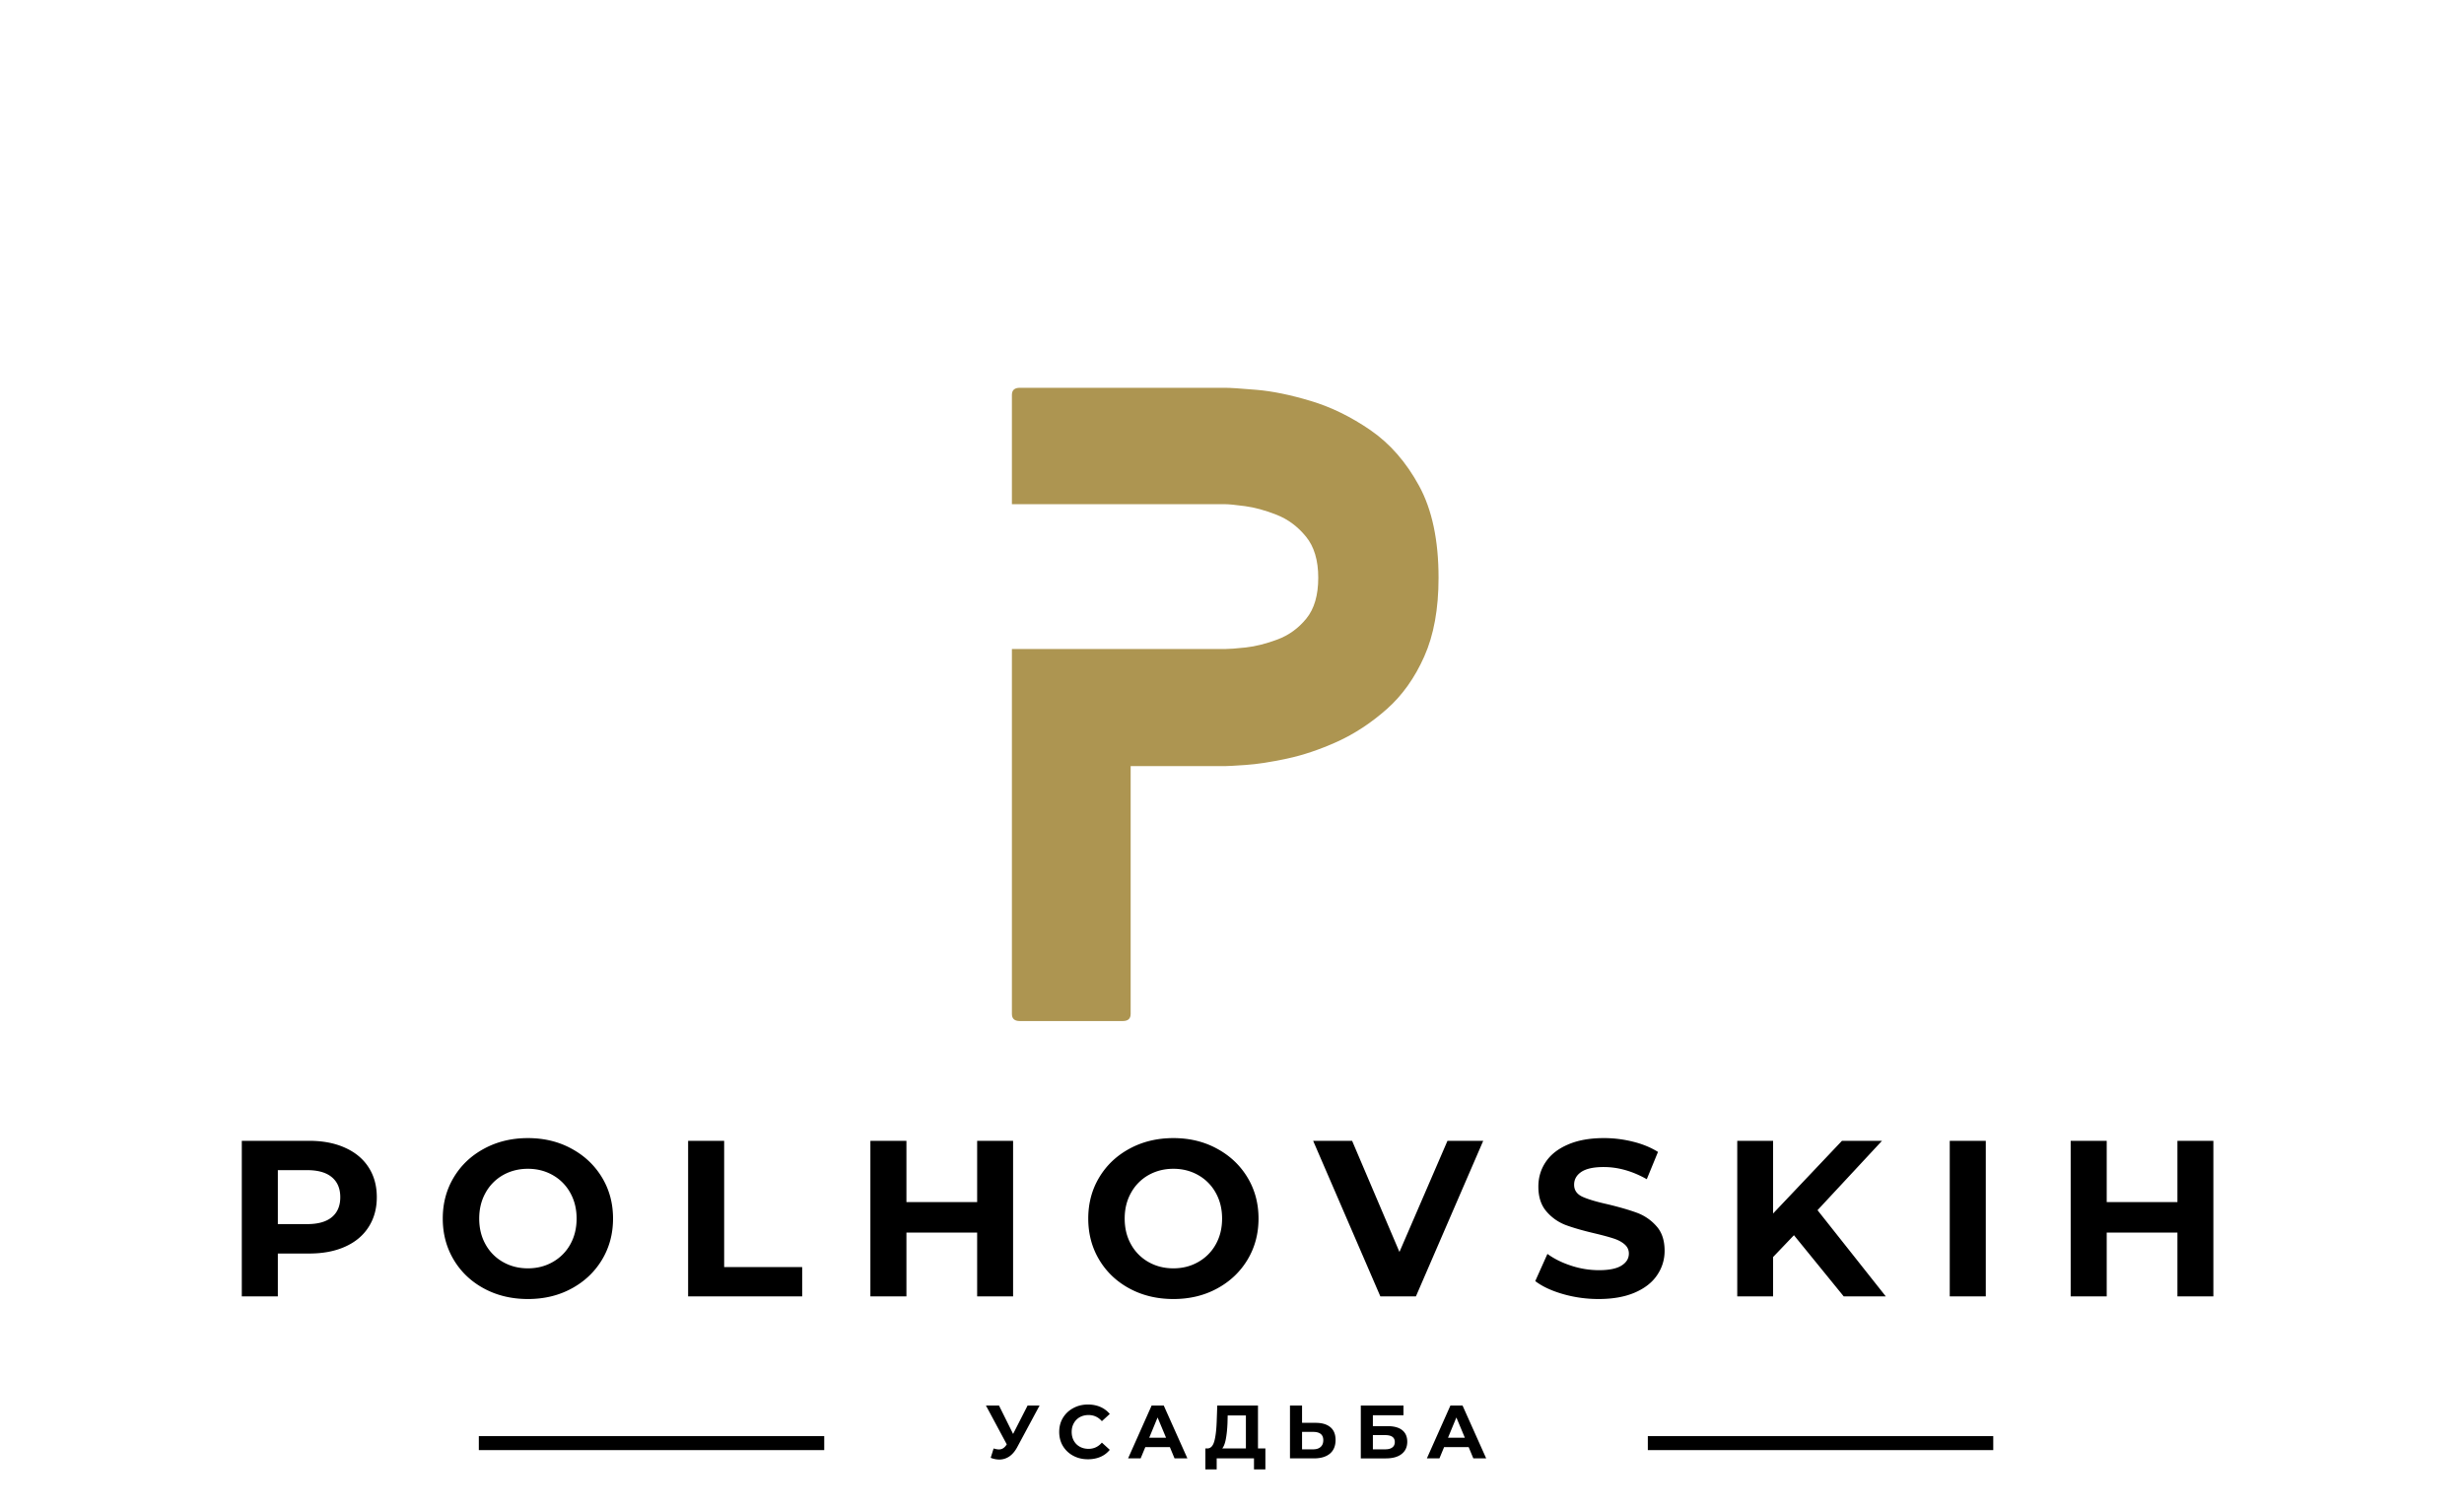 <svg xmlns="http://www.w3.org/2000/svg" width="527" height="323" version="1.0" viewBox="0 0 395.25 242.25"><path fill="#ad9551" d="M196.476 62.202c.844 0 2.536.11 5.078.328 2.54.211 5.438.805 8.688 1.781 3.258.97 6.457 2.532 9.594 4.688 3.133 2.156 5.738 5.14 7.812 8.953 2.07 3.805 3.11 8.711 3.11 14.719 0 5-.766 9.215-2.297 12.64-1.524 3.43-3.532 6.247-6.032 8.454-2.492 2.199-5.132 3.933-7.921 5.203-2.793 1.261-5.48 2.168-8.063 2.718-2.586.555-4.789.891-6.61 1.016-1.812.125-2.933.188-3.359.188h-15.109v39.75c0 .761-.422 1.14-1.266 1.14h-16.515c-.844 0-1.266-.379-1.266-1.14v-58.532h34.156c.676 0 1.797-.082 3.36-.25 1.57-.175 3.265-.601 5.078-1.28 1.82-.677 3.367-1.798 4.64-3.36 1.27-1.563 1.907-3.742 1.907-6.547 0-2.79-.657-4.988-1.969-6.594-1.313-1.613-2.883-2.781-4.703-3.5-1.824-.719-3.516-1.18-5.078-1.39-1.563-.208-2.64-.313-3.235-.313H162.32V63.343c0-.758.422-1.14 1.266-1.14Zm0 0"/><path d="M49.6 182.992c2.206 0 4.124.37 5.75 1.109 1.632.73 2.89 1.773 3.765 3.125.883 1.355 1.328 2.96 1.328 4.812 0 1.836-.445 3.434-1.328 4.797-.875 1.367-2.133 2.414-3.766 3.14-1.625.731-3.543 1.095-5.75 1.095h-5.031v6.875h-5.781v-24.953Zm-.329 13.359c1.738 0 3.055-.367 3.953-1.11.907-.75 1.36-1.816 1.36-3.203 0-1.394-.453-2.468-1.36-3.218-.898-.75-2.215-1.125-3.953-1.125h-4.703v8.656ZM84.681 208.367c-2.593 0-4.933-.555-7.015-1.672-2.074-1.114-3.7-2.649-4.875-4.61-1.18-1.968-1.766-4.176-1.766-6.625 0-2.445.586-4.648 1.766-6.61 1.176-1.956 2.8-3.491 4.875-4.608 2.082-1.125 4.422-1.688 7.015-1.688 2.594 0 4.922.563 6.985 1.688 2.07 1.117 3.703 2.652 4.89 4.609 1.188 1.96 1.782 4.164 1.782 6.61 0 2.448-.594 4.656-1.782 6.624-1.187 1.961-2.82 3.496-4.89 4.61-2.063 1.117-4.39 1.672-6.985 1.672Zm0-4.922c1.47 0 2.797-.336 3.985-1.016a7.277 7.277 0 0 0 2.812-2.828c.676-1.207 1.016-2.586 1.016-4.14 0-1.54-.34-2.915-1.016-4.126a7.29 7.29 0 0 0-2.812-2.843c-1.188-.676-2.516-1.016-3.985-1.016-1.468 0-2.804.34-4 1.016a7.278 7.278 0 0 0-2.796 2.843c-.68 1.211-1.016 2.586-1.016 4.125 0 1.555.336 2.934 1.016 4.14a7.264 7.264 0 0 0 2.796 2.829c1.196.68 2.532 1.016 4 1.016ZM110.381 182.992h5.782v20.25h12.515v4.703h-18.297ZM162.51 182.992v24.953h-5.766V197.71H145.4v10.235h-5.781v-24.953h5.781v9.828h11.344v-9.828ZM188.223 208.367c-2.594 0-4.934-.555-7.016-1.672-2.074-1.114-3.699-2.649-4.875-4.61-1.18-1.968-1.765-4.176-1.765-6.625 0-2.445.586-4.648 1.765-6.61 1.176-1.956 2.801-3.491 4.875-4.608 2.082-1.125 4.422-1.688 7.016-1.688 2.594 0 4.922.563 6.984 1.688 2.07 1.117 3.704 2.652 4.891 4.609 1.188 1.96 1.781 4.164 1.781 6.61 0 2.448-.593 4.656-1.78 6.624-1.188 1.961-2.821 3.496-4.892 4.61-2.062 1.117-4.39 1.672-6.984 1.672Zm0-4.922c1.469 0 2.797-.336 3.984-1.016a7.277 7.277 0 0 0 2.813-2.828c.676-1.207 1.016-2.586 1.016-4.14 0-1.54-.34-2.915-1.016-4.126a7.29 7.29 0 0 0-2.813-2.843c-1.187-.676-2.515-1.016-3.984-1.016-1.469 0-2.805.34-4 1.016a7.278 7.278 0 0 0-2.797 2.843c-.68 1.211-1.015 2.586-1.015 4.125 0 1.555.336 2.934 1.015 4.14a7.264 7.264 0 0 0 2.797 2.829c1.195.68 2.531 1.016 4 1.016ZM237.923 182.992l-10.797 24.953h-5.703l-10.781-24.953h6.25l7.594 17.828 7.703-17.828ZM256.426 208.367c-1.968 0-3.875-.266-5.718-.797-1.844-.532-3.325-1.223-4.438-2.078l1.953-4.36c1.07.781 2.344 1.414 3.813 1.89a14.27 14.27 0 0 0 4.437.72c1.633 0 2.844-.243 3.625-.735.79-.488 1.188-1.133 1.188-1.937 0-.594-.235-1.086-.703-1.485-.461-.394-1.055-.707-1.782-.937-.73-.239-1.71-.504-2.937-.797-1.906-.445-3.469-.895-4.688-1.344a7.6 7.6 0 0 1-3.11-2.187c-.866-1-1.296-2.328-1.296-3.985 0-1.457.39-2.77 1.172-3.937.781-1.176 1.96-2.11 3.547-2.797 1.582-.695 3.515-1.047 5.797-1.047 1.593 0 3.148.195 4.672.578 1.52.375 2.851.922 4 1.64l-1.797 4.376c-2.305-1.301-4.606-1.953-6.907-1.953-1.617 0-2.812.261-3.593.78-.774.524-1.157 1.212-1.157 2.063 0 .868.442 1.508 1.329 1.922.894.407 2.257.813 4.093 1.219 1.907.461 3.461.914 4.672 1.36a7.693 7.693 0 0 1 3.11 2.14c.875.969 1.312 2.29 1.312 3.953 0 1.43-.402 2.73-1.203 3.906-.793 1.18-1.984 2.11-3.578 2.797-1.594.688-3.531 1.032-5.813 1.032ZM287.767 198.132l-3.344 3.5v6.313h-5.75v-24.953h5.75v11.656l11.047-11.656h6.422l-10.344 11.125 10.953 13.828h-6.75ZM312.759 182.992h5.781v24.953h-5.781ZM355.047 182.992v24.953h-5.766V197.71h-11.343v10.235h-5.782v-24.953h5.782v9.828h11.343v-9.828ZM166.761 225.446l-3.61 6.719c-.355.648-.777 1.136-1.265 1.468a2.871 2.871 0 0 1-1.594.485 3.76 3.76 0 0 1-1.375-.281l.47-1.5c.343.105.624.156.843.156.25 0 .469-.055.656-.172.195-.113.38-.297.547-.547l.063-.094-3.344-6.234h2.094l2.265 4.562 2.328-4.562ZM174.502 234.07c-.867 0-1.648-.187-2.344-.562a4.25 4.25 0 0 1-1.656-1.562c-.398-.664-.594-1.422-.594-2.266 0-.832.196-1.582.594-2.25a4.279 4.279 0 0 1 1.656-1.562c.696-.383 1.485-.578 2.36-.578.738 0 1.406.132 2 .39a4.044 4.044 0 0 1 1.5 1.125l-1.266 1.157c-.574-.657-1.289-.985-2.14-.985-.524 0-.993.117-1.407.344-.406.23-.726.555-.953.969-.23.406-.344.87-.344 1.39 0 .532.114 1.008.344 1.422.227.406.547.727.953.953.414.23.883.344 1.407.344.851 0 1.566-.332 2.14-1l1.266 1.156c-.406.5-.914.883-1.516 1.14-.594.25-1.262.376-2 .376ZM187.658 232.118h-3.937l-.75 1.812h-2.016l3.781-8.484h1.938l3.797 8.484h-2.063Zm-.61-1.5-1.359-3.25-1.343 3.25ZM202.98 232.337v3.359h-1.828v-1.766h-5.984v1.766h-1.813v-3.36h.344c.508-.019.867-.394 1.078-1.124.207-.727.336-1.766.39-3.11l.095-2.656h6.53v6.89Zm-6.078-4.063c-.043 1.012-.133 1.86-.265 2.547-.125.687-.32 1.195-.579 1.516h3.797v-5.297h-2.922ZM211.034 228.227c1.032 0 1.82.235 2.375.703.551.461.828 1.14.828 2.047 0 .961-.308 1.695-.921 2.203-.606.5-1.461.75-2.563.75h-3.828v-8.484h1.937v2.781Zm-.39 4.25c.507 0 .906-.125 1.187-.375.29-.25.438-.613.438-1.094 0-.882-.543-1.328-1.625-1.328h-1.782v2.797ZM218.286 225.446h6.844v1.562h-4.907v1.75h2.36c1.03 0 1.812.215 2.343.641.54.43.813 1.047.813 1.86 0 .843-.305 1.5-.906 1.968-.594.469-1.438.703-2.532.703h-4.015Zm3.906 7.031c.5 0 .879-.098 1.14-.297.27-.195.407-.488.407-.875 0-.738-.516-1.11-1.547-1.11h-1.969v2.282ZM235.587 232.118h-3.937l-.75 1.812h-2.016l3.781-8.484h1.938l3.797 8.484h-2.063Zm-.61-1.5-1.359-3.25-1.343 3.25Zm0 0"/><path fill="none" stroke="#000" stroke-width="2.243" d="M264.328 231.48h55.41M76.809 231.48h55.406"/></svg>